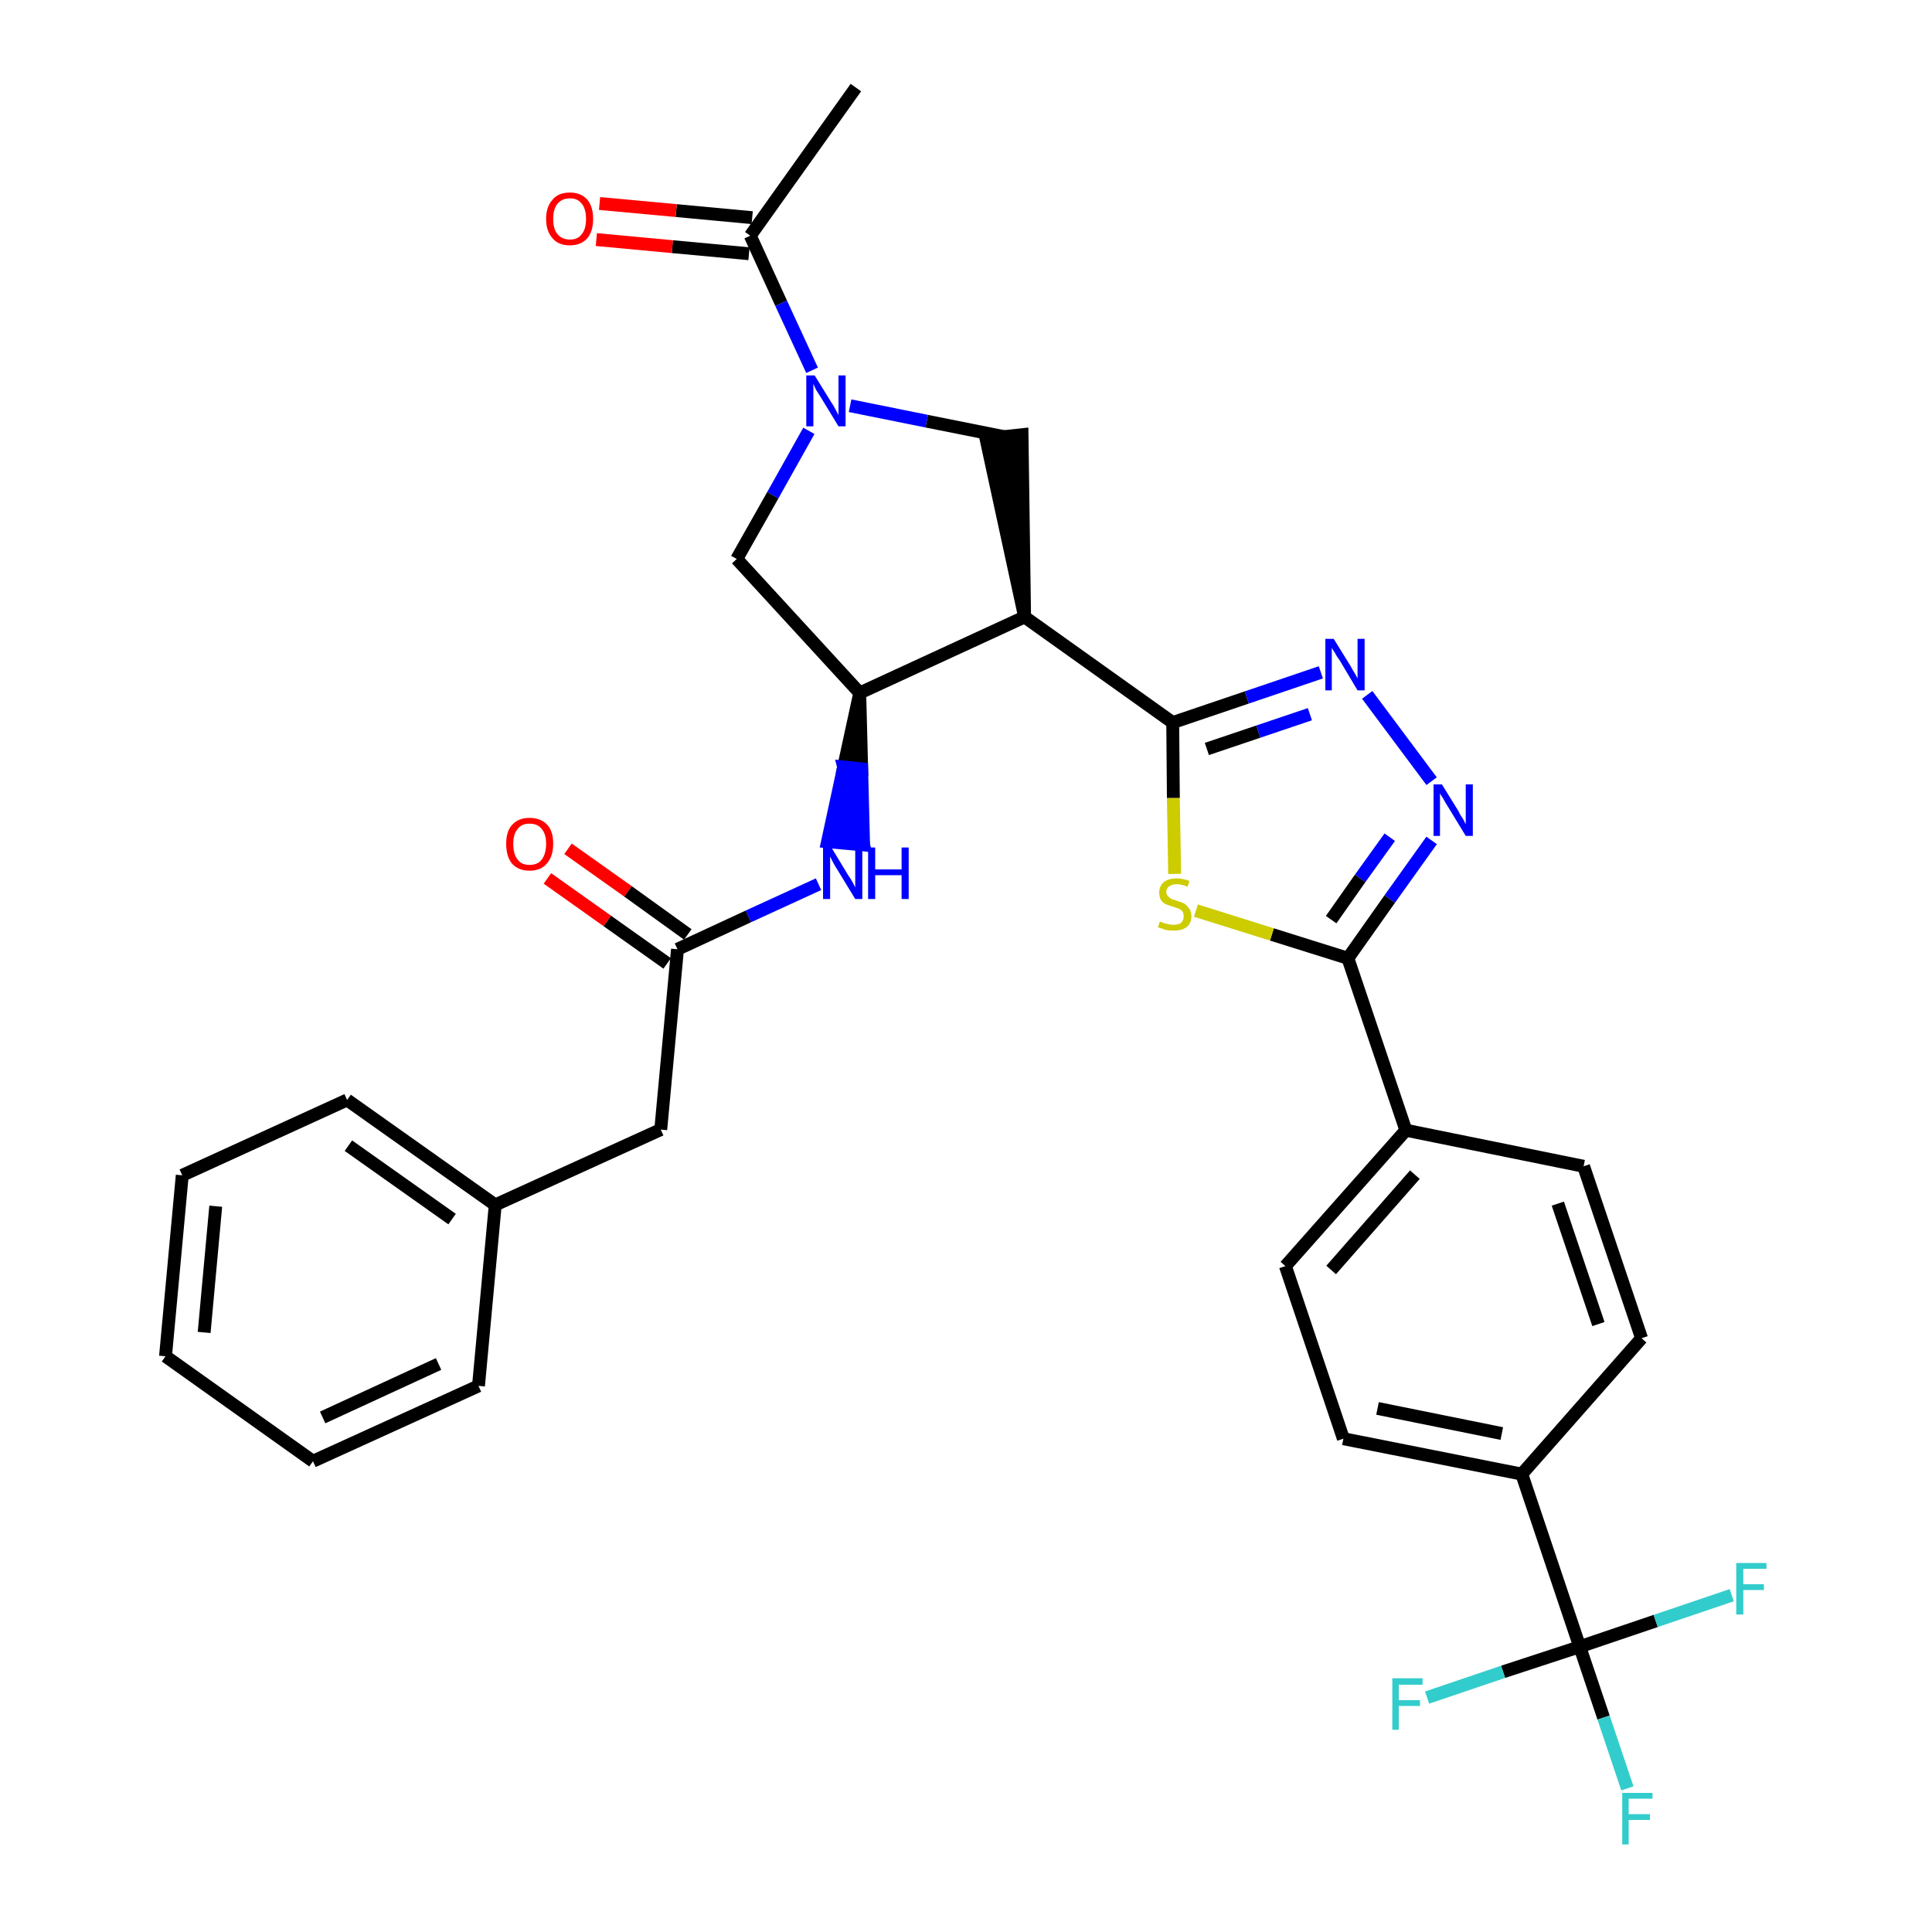 <?xml version='1.0' encoding='iso-8859-1'?>
<svg version='1.1' baseProfile='full'
              xmlns='http://www.w3.org/2000/svg'
                      xmlns:rdkit='http://www.rdkit.org/xml'
                      xmlns:xlink='http://www.w3.org/1999/xlink'
                  xml:space='preserve'
width='300px' height='300px' viewBox='0 0 300 300'>
<!-- END OF HEADER -->
<path class='bond-0 atom-0 atom-1' d='M 132.9,13.6 L 116.5,36.6' style='fill:none;fill-rule:evenodd;stroke:#000000;stroke-width:2.0px;stroke-linecap:butt;stroke-linejoin:miter;stroke-opacity:1' />
<path class='bond-1 atom-1 atom-2' d='M 116.8,33.8 L 105.0,32.7' style='fill:none;fill-rule:evenodd;stroke:#000000;stroke-width:2.0px;stroke-linecap:butt;stroke-linejoin:miter;stroke-opacity:1' />
<path class='bond-1 atom-1 atom-2' d='M 105.0,32.7 L 93.1,31.6' style='fill:none;fill-rule:evenodd;stroke:#FF0000;stroke-width:2.0px;stroke-linecap:butt;stroke-linejoin:miter;stroke-opacity:1' />
<path class='bond-1 atom-1 atom-2' d='M 116.3,39.4 L 104.4,38.3' style='fill:none;fill-rule:evenodd;stroke:#000000;stroke-width:2.0px;stroke-linecap:butt;stroke-linejoin:miter;stroke-opacity:1' />
<path class='bond-1 atom-1 atom-2' d='M 104.4,38.3 L 92.6,37.2' style='fill:none;fill-rule:evenodd;stroke:#FF0000;stroke-width:2.0px;stroke-linecap:butt;stroke-linejoin:miter;stroke-opacity:1' />
<path class='bond-2 atom-1 atom-3' d='M 116.5,36.6 L 121.3,47.1' style='fill:none;fill-rule:evenodd;stroke:#000000;stroke-width:2.0px;stroke-linecap:butt;stroke-linejoin:miter;stroke-opacity:1' />
<path class='bond-2 atom-1 atom-3' d='M 121.3,47.1 L 126.1,57.5' style='fill:none;fill-rule:evenodd;stroke:#0000FF;stroke-width:2.0px;stroke-linecap:butt;stroke-linejoin:miter;stroke-opacity:1' />
<path class='bond-3 atom-3 atom-4' d='M 125.6,66.9 L 120.0,76.9' style='fill:none;fill-rule:evenodd;stroke:#0000FF;stroke-width:2.0px;stroke-linecap:butt;stroke-linejoin:miter;stroke-opacity:1' />
<path class='bond-3 atom-3 atom-4' d='M 120.0,76.9 L 114.4,86.8' style='fill:none;fill-rule:evenodd;stroke:#000000;stroke-width:2.0px;stroke-linecap:butt;stroke-linejoin:miter;stroke-opacity:1' />
<path class='bond-32 atom-32 atom-3' d='M 155.9,67.8 L 143.9,65.4' style='fill:none;fill-rule:evenodd;stroke:#000000;stroke-width:2.0px;stroke-linecap:butt;stroke-linejoin:miter;stroke-opacity:1' />
<path class='bond-32 atom-32 atom-3' d='M 143.9,65.4 L 132.0,63.0' style='fill:none;fill-rule:evenodd;stroke:#0000FF;stroke-width:2.0px;stroke-linecap:butt;stroke-linejoin:miter;stroke-opacity:1' />
<path class='bond-4 atom-4 atom-5' d='M 114.4,86.8 L 133.5,107.6' style='fill:none;fill-rule:evenodd;stroke:#000000;stroke-width:2.0px;stroke-linecap:butt;stroke-linejoin:miter;stroke-opacity:1' />
<path class='bond-5 atom-5 atom-6' d='M 133.5,107.6 L 131.0,119.1 L 133.8,119.4 Z' style='fill:#000000;fill-rule:evenodd;fill-opacity:1;stroke:#000000;stroke-width:2.0px;stroke-linecap:butt;stroke-linejoin:miter;stroke-opacity:1;' />
<path class='bond-5 atom-5 atom-6' d='M 131.0,119.1 L 134.1,131.2 L 128.5,130.7 Z' style='fill:#0000FF;fill-rule:evenodd;fill-opacity:1;stroke:#0000FF;stroke-width:2.0px;stroke-linecap:butt;stroke-linejoin:miter;stroke-opacity:1;' />
<path class='bond-5 atom-5 atom-6' d='M 131.0,119.1 L 133.8,119.4 L 134.1,131.2 Z' style='fill:#0000FF;fill-rule:evenodd;fill-opacity:1;stroke:#0000FF;stroke-width:2.0px;stroke-linecap:butt;stroke-linejoin:miter;stroke-opacity:1;' />
<path class='bond-15 atom-5 atom-16' d='M 133.5,107.6 L 159.1,95.8' style='fill:none;fill-rule:evenodd;stroke:#000000;stroke-width:2.0px;stroke-linecap:butt;stroke-linejoin:miter;stroke-opacity:1' />
<path class='bond-6 atom-6 atom-7' d='M 127.1,137.3 L 116.2,142.3' style='fill:none;fill-rule:evenodd;stroke:#0000FF;stroke-width:2.0px;stroke-linecap:butt;stroke-linejoin:miter;stroke-opacity:1' />
<path class='bond-6 atom-6 atom-7' d='M 116.2,142.3 L 105.2,147.4' style='fill:none;fill-rule:evenodd;stroke:#000000;stroke-width:2.0px;stroke-linecap:butt;stroke-linejoin:miter;stroke-opacity:1' />
<path class='bond-7 atom-7 atom-8' d='M 106.8,145.1 L 97.5,138.4' style='fill:none;fill-rule:evenodd;stroke:#000000;stroke-width:2.0px;stroke-linecap:butt;stroke-linejoin:miter;stroke-opacity:1' />
<path class='bond-7 atom-7 atom-8' d='M 97.5,138.4 L 88.2,131.8' style='fill:none;fill-rule:evenodd;stroke:#FF0000;stroke-width:2.0px;stroke-linecap:butt;stroke-linejoin:miter;stroke-opacity:1' />
<path class='bond-7 atom-7 atom-8' d='M 103.6,149.6 L 94.3,143.0' style='fill:none;fill-rule:evenodd;stroke:#000000;stroke-width:2.0px;stroke-linecap:butt;stroke-linejoin:miter;stroke-opacity:1' />
<path class='bond-7 atom-7 atom-8' d='M 94.3,143.0 L 85.0,136.4' style='fill:none;fill-rule:evenodd;stroke:#FF0000;stroke-width:2.0px;stroke-linecap:butt;stroke-linejoin:miter;stroke-opacity:1' />
<path class='bond-8 atom-7 atom-9' d='M 105.2,147.4 L 102.6,175.4' style='fill:none;fill-rule:evenodd;stroke:#000000;stroke-width:2.0px;stroke-linecap:butt;stroke-linejoin:miter;stroke-opacity:1' />
<path class='bond-9 atom-9 atom-10' d='M 102.6,175.4 L 76.9,187.1' style='fill:none;fill-rule:evenodd;stroke:#000000;stroke-width:2.0px;stroke-linecap:butt;stroke-linejoin:miter;stroke-opacity:1' />
<path class='bond-10 atom-10 atom-11' d='M 76.9,187.1 L 53.9,170.8' style='fill:none;fill-rule:evenodd;stroke:#000000;stroke-width:2.0px;stroke-linecap:butt;stroke-linejoin:miter;stroke-opacity:1' />
<path class='bond-10 atom-10 atom-11' d='M 70.2,189.3 L 54.1,177.9' style='fill:none;fill-rule:evenodd;stroke:#000000;stroke-width:2.0px;stroke-linecap:butt;stroke-linejoin:miter;stroke-opacity:1' />
<path class='bond-33 atom-15 atom-10' d='M 74.3,215.2 L 76.9,187.1' style='fill:none;fill-rule:evenodd;stroke:#000000;stroke-width:2.0px;stroke-linecap:butt;stroke-linejoin:miter;stroke-opacity:1' />
<path class='bond-11 atom-11 atom-12' d='M 53.9,170.8 L 28.3,182.5' style='fill:none;fill-rule:evenodd;stroke:#000000;stroke-width:2.0px;stroke-linecap:butt;stroke-linejoin:miter;stroke-opacity:1' />
<path class='bond-12 atom-12 atom-13' d='M 28.3,182.5 L 25.7,210.6' style='fill:none;fill-rule:evenodd;stroke:#000000;stroke-width:2.0px;stroke-linecap:butt;stroke-linejoin:miter;stroke-opacity:1' />
<path class='bond-12 atom-12 atom-13' d='M 33.5,187.3 L 31.7,206.9' style='fill:none;fill-rule:evenodd;stroke:#000000;stroke-width:2.0px;stroke-linecap:butt;stroke-linejoin:miter;stroke-opacity:1' />
<path class='bond-13 atom-13 atom-14' d='M 25.7,210.6 L 48.6,226.9' style='fill:none;fill-rule:evenodd;stroke:#000000;stroke-width:2.0px;stroke-linecap:butt;stroke-linejoin:miter;stroke-opacity:1' />
<path class='bond-14 atom-14 atom-15' d='M 48.6,226.9 L 74.3,215.2' style='fill:none;fill-rule:evenodd;stroke:#000000;stroke-width:2.0px;stroke-linecap:butt;stroke-linejoin:miter;stroke-opacity:1' />
<path class='bond-14 atom-14 atom-15' d='M 50.1,220.1 L 68.1,211.8' style='fill:none;fill-rule:evenodd;stroke:#000000;stroke-width:2.0px;stroke-linecap:butt;stroke-linejoin:miter;stroke-opacity:1' />
<path class='bond-16 atom-16 atom-17' d='M 159.1,95.8 L 182.1,112.2' style='fill:none;fill-rule:evenodd;stroke:#000000;stroke-width:2.0px;stroke-linecap:butt;stroke-linejoin:miter;stroke-opacity:1' />
<path class='bond-31 atom-16 atom-32' d='M 159.1,95.8 L 158.7,67.5 L 153.1,68.1 Z' style='fill:#000000;fill-rule:evenodd;fill-opacity:1;stroke:#000000;stroke-width:2.0px;stroke-linecap:butt;stroke-linejoin:miter;stroke-opacity:1;' />
<path class='bond-17 atom-17 atom-18' d='M 182.1,112.2 L 193.6,108.3' style='fill:none;fill-rule:evenodd;stroke:#000000;stroke-width:2.0px;stroke-linecap:butt;stroke-linejoin:miter;stroke-opacity:1' />
<path class='bond-17 atom-17 atom-18' d='M 193.6,108.3 L 205.1,104.4' style='fill:none;fill-rule:evenodd;stroke:#0000FF;stroke-width:2.0px;stroke-linecap:butt;stroke-linejoin:miter;stroke-opacity:1' />
<path class='bond-17 atom-17 atom-18' d='M 187.4,116.3 L 195.4,113.6' style='fill:none;fill-rule:evenodd;stroke:#000000;stroke-width:2.0px;stroke-linecap:butt;stroke-linejoin:miter;stroke-opacity:1' />
<path class='bond-17 atom-17 atom-18' d='M 195.4,113.6 L 203.4,110.9' style='fill:none;fill-rule:evenodd;stroke:#0000FF;stroke-width:2.0px;stroke-linecap:butt;stroke-linejoin:miter;stroke-opacity:1' />
<path class='bond-34 atom-31 atom-17' d='M 182.4,135.7 L 182.2,123.9' style='fill:none;fill-rule:evenodd;stroke:#CCCC00;stroke-width:2.0px;stroke-linecap:butt;stroke-linejoin:miter;stroke-opacity:1' />
<path class='bond-34 atom-31 atom-17' d='M 182.2,123.9 L 182.1,112.2' style='fill:none;fill-rule:evenodd;stroke:#000000;stroke-width:2.0px;stroke-linecap:butt;stroke-linejoin:miter;stroke-opacity:1' />
<path class='bond-18 atom-18 atom-19' d='M 212.3,107.9 L 222.3,121.3' style='fill:none;fill-rule:evenodd;stroke:#0000FF;stroke-width:2.0px;stroke-linecap:butt;stroke-linejoin:miter;stroke-opacity:1' />
<path class='bond-19 atom-19 atom-20' d='M 222.3,130.5 L 215.8,139.6' style='fill:none;fill-rule:evenodd;stroke:#0000FF;stroke-width:2.0px;stroke-linecap:butt;stroke-linejoin:miter;stroke-opacity:1' />
<path class='bond-19 atom-19 atom-20' d='M 215.8,139.6 L 209.3,148.8' style='fill:none;fill-rule:evenodd;stroke:#000000;stroke-width:2.0px;stroke-linecap:butt;stroke-linejoin:miter;stroke-opacity:1' />
<path class='bond-19 atom-19 atom-20' d='M 215.8,130.0 L 211.2,136.4' style='fill:none;fill-rule:evenodd;stroke:#0000FF;stroke-width:2.0px;stroke-linecap:butt;stroke-linejoin:miter;stroke-opacity:1' />
<path class='bond-19 atom-19 atom-20' d='M 211.2,136.4 L 206.7,142.8' style='fill:none;fill-rule:evenodd;stroke:#000000;stroke-width:2.0px;stroke-linecap:butt;stroke-linejoin:miter;stroke-opacity:1' />
<path class='bond-20 atom-20 atom-21' d='M 209.3,148.8 L 218.3,175.5' style='fill:none;fill-rule:evenodd;stroke:#000000;stroke-width:2.0px;stroke-linecap:butt;stroke-linejoin:miter;stroke-opacity:1' />
<path class='bond-30 atom-20 atom-31' d='M 209.3,148.8 L 197.5,145.1' style='fill:none;fill-rule:evenodd;stroke:#000000;stroke-width:2.0px;stroke-linecap:butt;stroke-linejoin:miter;stroke-opacity:1' />
<path class='bond-30 atom-20 atom-31' d='M 197.5,145.1 L 185.7,141.4' style='fill:none;fill-rule:evenodd;stroke:#CCCC00;stroke-width:2.0px;stroke-linecap:butt;stroke-linejoin:miter;stroke-opacity:1' />
<path class='bond-21 atom-21 atom-22' d='M 218.3,175.5 L 199.6,196.6' style='fill:none;fill-rule:evenodd;stroke:#000000;stroke-width:2.0px;stroke-linecap:butt;stroke-linejoin:miter;stroke-opacity:1' />
<path class='bond-21 atom-21 atom-22' d='M 219.7,182.4 L 206.7,197.2' style='fill:none;fill-rule:evenodd;stroke:#000000;stroke-width:2.0px;stroke-linecap:butt;stroke-linejoin:miter;stroke-opacity:1' />
<path class='bond-35 atom-30 atom-21' d='M 245.9,181.1 L 218.3,175.5' style='fill:none;fill-rule:evenodd;stroke:#000000;stroke-width:2.0px;stroke-linecap:butt;stroke-linejoin:miter;stroke-opacity:1' />
<path class='bond-22 atom-22 atom-23' d='M 199.6,196.6 L 208.6,223.4' style='fill:none;fill-rule:evenodd;stroke:#000000;stroke-width:2.0px;stroke-linecap:butt;stroke-linejoin:miter;stroke-opacity:1' />
<path class='bond-23 atom-23 atom-24' d='M 208.6,223.4 L 236.3,228.9' style='fill:none;fill-rule:evenodd;stroke:#000000;stroke-width:2.0px;stroke-linecap:butt;stroke-linejoin:miter;stroke-opacity:1' />
<path class='bond-23 atom-23 atom-24' d='M 213.9,218.7 L 233.2,222.6' style='fill:none;fill-rule:evenodd;stroke:#000000;stroke-width:2.0px;stroke-linecap:butt;stroke-linejoin:miter;stroke-opacity:1' />
<path class='bond-24 atom-24 atom-25' d='M 236.3,228.9 L 245.3,255.7' style='fill:none;fill-rule:evenodd;stroke:#000000;stroke-width:2.0px;stroke-linecap:butt;stroke-linejoin:miter;stroke-opacity:1' />
<path class='bond-28 atom-24 atom-29' d='M 236.3,228.9 L 254.9,207.8' style='fill:none;fill-rule:evenodd;stroke:#000000;stroke-width:2.0px;stroke-linecap:butt;stroke-linejoin:miter;stroke-opacity:1' />
<path class='bond-25 atom-25 atom-26' d='M 245.3,255.7 L 249.0,266.7' style='fill:none;fill-rule:evenodd;stroke:#000000;stroke-width:2.0px;stroke-linecap:butt;stroke-linejoin:miter;stroke-opacity:1' />
<path class='bond-25 atom-25 atom-26' d='M 249.0,266.7 L 252.7,277.7' style='fill:none;fill-rule:evenodd;stroke:#33CCCC;stroke-width:2.0px;stroke-linecap:butt;stroke-linejoin:miter;stroke-opacity:1' />
<path class='bond-26 atom-25 atom-27' d='M 245.3,255.7 L 233.4,259.6' style='fill:none;fill-rule:evenodd;stroke:#000000;stroke-width:2.0px;stroke-linecap:butt;stroke-linejoin:miter;stroke-opacity:1' />
<path class='bond-26 atom-25 atom-27' d='M 233.4,259.6 L 221.6,263.6' style='fill:none;fill-rule:evenodd;stroke:#33CCCC;stroke-width:2.0px;stroke-linecap:butt;stroke-linejoin:miter;stroke-opacity:1' />
<path class='bond-27 atom-25 atom-28' d='M 245.3,255.7 L 257.1,251.7' style='fill:none;fill-rule:evenodd;stroke:#000000;stroke-width:2.0px;stroke-linecap:butt;stroke-linejoin:miter;stroke-opacity:1' />
<path class='bond-27 atom-25 atom-28' d='M 257.1,251.7 L 268.9,247.7' style='fill:none;fill-rule:evenodd;stroke:#33CCCC;stroke-width:2.0px;stroke-linecap:butt;stroke-linejoin:miter;stroke-opacity:1' />
<path class='bond-29 atom-29 atom-30' d='M 254.9,207.8 L 245.9,181.1' style='fill:none;fill-rule:evenodd;stroke:#000000;stroke-width:2.0px;stroke-linecap:butt;stroke-linejoin:miter;stroke-opacity:1' />
<path class='bond-29 atom-29 atom-30' d='M 248.2,205.6 L 241.9,186.9' style='fill:none;fill-rule:evenodd;stroke:#000000;stroke-width:2.0px;stroke-linecap:butt;stroke-linejoin:miter;stroke-opacity:1' />
<path  class='atom-2' d='M 84.8 34.0
Q 84.8 32.1, 85.8 31.0
Q 86.7 29.9, 88.5 29.9
Q 90.2 29.9, 91.2 31.0
Q 92.1 32.1, 92.1 34.0
Q 92.1 35.9, 91.2 37.0
Q 90.2 38.1, 88.5 38.1
Q 86.7 38.1, 85.8 37.0
Q 84.8 35.9, 84.8 34.0
M 88.5 37.2
Q 89.7 37.2, 90.3 36.4
Q 91.0 35.6, 91.0 34.0
Q 91.0 32.4, 90.3 31.6
Q 89.7 30.8, 88.5 30.8
Q 87.3 30.8, 86.6 31.6
Q 85.9 32.4, 85.9 34.0
Q 85.9 35.6, 86.6 36.4
Q 87.3 37.2, 88.5 37.2
' fill='#FF0000'/>
<path  class='atom-3' d='M 126.5 58.3
L 129.1 62.5
Q 129.4 62.9, 129.8 63.7
Q 130.2 64.4, 130.2 64.5
L 130.2 58.3
L 131.3 58.3
L 131.3 66.2
L 130.2 66.2
L 127.4 61.6
Q 127.1 61.1, 126.7 60.5
Q 126.4 59.8, 126.3 59.6
L 126.3 66.2
L 125.2 66.2
L 125.2 58.3
L 126.5 58.3
' fill='#0000FF'/>
<path  class='atom-6' d='M 129.1 131.6
L 131.7 135.9
Q 132.0 136.3, 132.4 137.0
Q 132.8 137.8, 132.8 137.8
L 132.8 131.6
L 133.9 131.6
L 133.9 139.6
L 132.8 139.6
L 130.0 135.0
Q 129.6 134.4, 129.3 133.8
Q 129.0 133.2, 128.9 133.0
L 128.9 139.6
L 127.8 139.6
L 127.8 131.6
L 129.1 131.6
' fill='#0000FF'/>
<path  class='atom-6' d='M 134.8 131.6
L 135.9 131.6
L 135.9 135.0
L 140.0 135.0
L 140.0 131.6
L 141.1 131.6
L 141.1 139.6
L 140.0 139.6
L 140.0 135.9
L 135.9 135.9
L 135.9 139.6
L 134.8 139.6
L 134.8 131.6
' fill='#0000FF'/>
<path  class='atom-8' d='M 78.6 131.0
Q 78.6 129.1, 79.5 128.1
Q 80.5 127.0, 82.2 127.0
Q 84.0 127.0, 85.0 128.1
Q 85.9 129.1, 85.9 131.0
Q 85.9 133.0, 84.9 134.1
Q 84.0 135.2, 82.2 135.2
Q 80.5 135.2, 79.5 134.1
Q 78.6 133.0, 78.6 131.0
M 82.2 134.3
Q 83.5 134.3, 84.1 133.5
Q 84.8 132.6, 84.8 131.0
Q 84.8 129.5, 84.1 128.7
Q 83.5 127.9, 82.2 127.9
Q 81.0 127.9, 80.4 128.7
Q 79.7 129.5, 79.7 131.0
Q 79.7 132.7, 80.4 133.5
Q 81.0 134.3, 82.2 134.3
' fill='#FF0000'/>
<path  class='atom-18' d='M 207.1 99.2
L 209.7 103.4
Q 209.9 103.8, 210.4 104.6
Q 210.8 105.3, 210.8 105.4
L 210.8 99.2
L 211.9 99.2
L 211.9 107.2
L 210.8 107.2
L 208.0 102.5
Q 207.6 102.0, 207.3 101.4
Q 206.9 100.8, 206.8 100.6
L 206.8 107.2
L 205.8 107.2
L 205.8 99.2
L 207.1 99.2
' fill='#0000FF'/>
<path  class='atom-19' d='M 223.9 121.8
L 226.5 126.0
Q 226.7 126.5, 227.2 127.2
Q 227.6 128.0, 227.6 128.0
L 227.6 121.8
L 228.7 121.8
L 228.7 129.8
L 227.6 129.8
L 224.8 125.2
Q 224.4 124.6, 224.1 124.0
Q 223.7 123.4, 223.6 123.2
L 223.6 129.8
L 222.6 129.8
L 222.6 121.8
L 223.9 121.8
' fill='#0000FF'/>
<path  class='atom-26' d='M 251.9 278.4
L 256.6 278.4
L 256.6 279.3
L 252.9 279.3
L 252.9 281.7
L 256.2 281.7
L 256.2 282.6
L 252.9 282.6
L 252.9 286.4
L 251.9 286.4
L 251.9 278.4
' fill='#33CCCC'/>
<path  class='atom-27' d='M 216.2 260.6
L 220.9 260.6
L 220.9 261.6
L 217.2 261.6
L 217.2 264.0
L 220.5 264.0
L 220.5 264.9
L 217.2 264.9
L 217.2 268.6
L 216.2 268.6
L 216.2 260.6
' fill='#33CCCC'/>
<path  class='atom-28' d='M 269.6 242.7
L 274.3 242.7
L 274.3 243.6
L 270.7 243.6
L 270.7 246.0
L 273.9 246.0
L 273.9 246.9
L 270.7 246.9
L 270.7 250.7
L 269.6 250.7
L 269.6 242.7
' fill='#33CCCC'/>
<path  class='atom-31' d='M 180.1 143.1
Q 180.2 143.1, 180.6 143.3
Q 181.0 143.4, 181.4 143.5
Q 181.8 143.6, 182.2 143.6
Q 183.0 143.6, 183.4 143.3
Q 183.8 142.9, 183.8 142.3
Q 183.8 141.8, 183.6 141.5
Q 183.4 141.3, 183.1 141.1
Q 182.7 141.0, 182.2 140.8
Q 181.5 140.6, 181.0 140.4
Q 180.6 140.2, 180.3 139.8
Q 180.0 139.3, 180.0 138.6
Q 180.0 137.6, 180.7 137.0
Q 181.4 136.4, 182.7 136.4
Q 183.7 136.4, 184.7 136.8
L 184.4 137.7
Q 183.5 137.3, 182.8 137.3
Q 182.0 137.3, 181.6 137.6
Q 181.1 137.9, 181.1 138.5
Q 181.1 138.9, 181.4 139.2
Q 181.6 139.4, 181.9 139.6
Q 182.2 139.7, 182.8 139.9
Q 183.5 140.1, 183.9 140.3
Q 184.3 140.6, 184.6 141.0
Q 185.0 141.5, 185.0 142.3
Q 185.0 143.4, 184.2 144.0
Q 183.5 144.5, 182.3 144.5
Q 181.5 144.5, 181.0 144.4
Q 180.5 144.2, 179.8 144.0
L 180.1 143.1
' fill='#CCCC00'/>
</svg>
